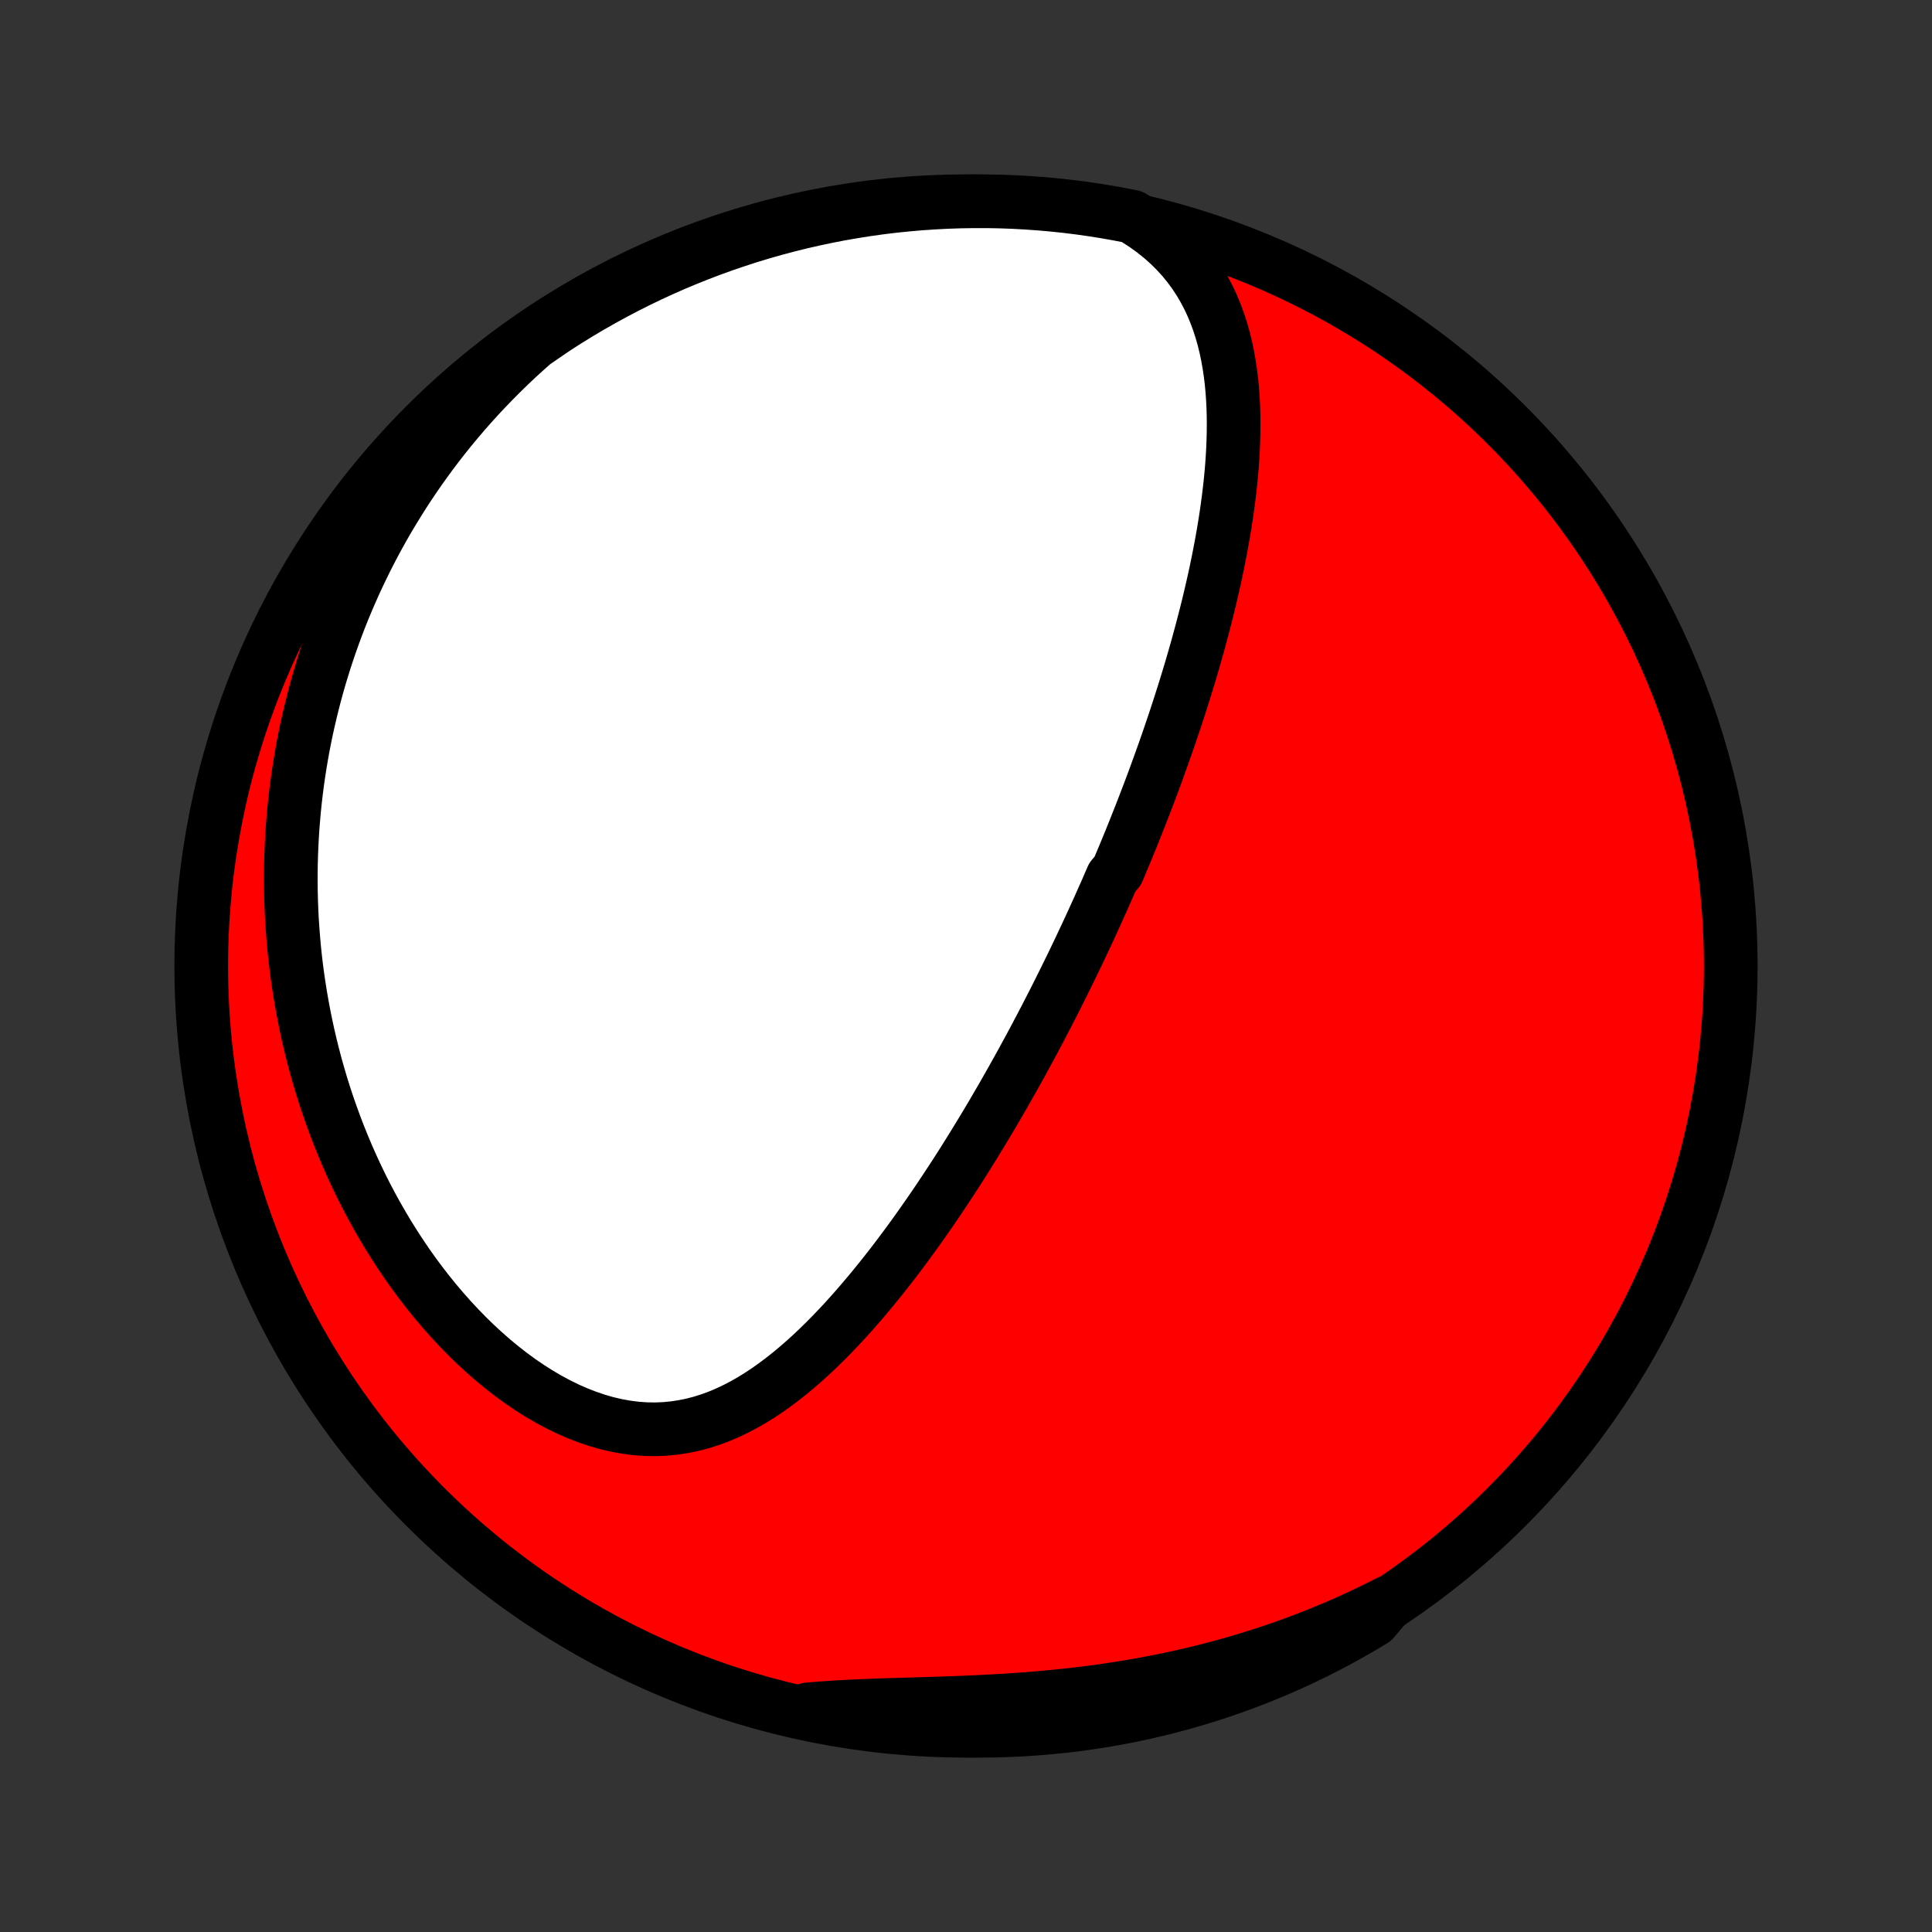 <?xml version="1.0" encoding="utf-8" standalone="no"?>
<!DOCTYPE svg PUBLIC "-//W3C//DTD SVG 1.1//EN"
  "http://www.w3.org/Graphics/SVG/1.1/DTD/svg11.dtd">
<!-- Created with matplotlib (http://matplotlib.org/) -->
<svg height="72pt" version="1.1" viewBox="0 0 72 72" width="72pt" xmlns="http://www.w3.org/2000/svg" xmlns:xlink="http://www.w3.org/1999/xlink">
 <rect x="0" y="0" width="72" height="72" fill="#333333" stroke="none"/>
 <defs>
  <style type="text/css">
*{stroke-linecap:butt;stroke-linejoin:round;}
  </style>
 </defs>
 <g id="figure_1">
  <g id="patch_1">
   <path d="
M0 72
L72 72
L72 0
L0 0
z
" style="fill:none;"/>
  </g>
  <g id="axes_1">
   <g id="PatchCollection_1">
    <defs>
     <path d="
M36 -7.5
C43.558 -7.5 50.808 -10.503 56.153 -15.848
C61.497 -21.192 64.5 -28.442 64.5 -36
C64.5 -43.558 61.497 -50.808 56.153 -56.153
C50.808 -61.497 43.558 -64.5 36 -64.5
C28.442 -64.5 21.192 -61.497 15.848 -56.153
C10.503 -50.808 7.5 -43.558 7.5 -36
C7.5 -28.442 10.503 -21.192 15.848 -15.848
C21.192 -10.503 28.442 -7.5 36 -7.5
z
" id="C0_0_a811fe30f3"/>
     <path d="
M42.67 -63.614
L42.994 -63.38
L43.297 -63.136
L43.581 -62.882
L43.844 -62.62
L44.088 -62.351
L44.313 -62.074
L44.52 -61.791
L44.709 -61.502
L44.881 -61.208
L45.038 -60.909
L45.179 -60.606
L45.305 -60.3
L45.418 -59.992
L45.519 -59.68
L45.607 -59.367
L45.684 -59.052
L45.75 -58.735
L45.807 -58.418
L45.854 -58.099
L45.893 -57.781
L45.923 -57.462
L45.946 -57.143
L45.962 -56.825
L45.971 -56.507
L45.974 -56.189
L45.971 -55.873
L45.963 -55.557
L45.95 -55.242
L45.932 -54.929
L45.91 -54.617
L45.883 -54.306
L45.853 -53.997
L45.818 -53.69
L45.781 -53.384
L45.74 -53.08
L45.697 -52.778
L45.65 -52.478
L45.601 -52.179
L45.549 -51.882
L45.495 -51.588
L45.439 -51.295
L45.381 -51.004
L45.321 -50.715
L45.259 -50.428
L45.195 -50.143
L45.13 -49.86
L45.063 -49.579
L44.995 -49.3
L44.925 -49.023
L44.854 -48.747
L44.782 -48.474
L44.709 -48.202
L44.635 -47.932
L44.559 -47.664
L44.483 -47.398
L44.406 -47.133
L44.328 -46.871
L44.248 -46.609
L44.169 -46.35
L44.088 -46.091
L44.006 -45.835
L43.924 -45.58
L43.841 -45.326
L43.757 -45.074
L43.673 -44.823
L43.588 -44.573
L43.502 -44.324
L43.416 -44.077
L43.329 -43.831
L43.241 -43.586
L43.153 -43.342
L43.064 -43.099
L42.975 -42.857
L42.885 -42.616
L42.794 -42.376
L42.702 -42.137
L42.61 -41.898
L42.518 -41.66
L42.424 -41.423
L42.33 -41.186
L42.236 -40.95
L42.141 -40.715
L42.045 -40.48
L41.948 -40.245
L41.85 -40.011
L41.752 -39.777
L41.654 -39.543
L41.454 -39.31
L41.352 -39.077
L41.251 -38.843
L41.148 -38.611
L41.044 -38.378
L40.94 -38.145
L40.834 -37.912
L40.728 -37.678
L40.621 -37.445
L40.513 -37.212
L40.403 -36.978
L40.293 -36.744
L40.182 -36.51
L40.069 -36.275
L39.956 -36.04
L39.841 -35.805
L39.725 -35.569
L39.608 -35.332
L39.49 -35.095
L39.371 -34.858
L39.25 -34.619
L39.127 -34.38
L39.004 -34.14
L38.879 -33.9
L38.752 -33.658
L38.624 -33.416
L38.495 -33.173
L38.364 -32.929
L38.231 -32.684
L38.097 -32.438
L37.961 -32.192
L37.823 -31.944
L37.683 -31.695
L37.541 -31.445
L37.398 -31.194
L37.252 -30.942
L37.105 -30.689
L36.956 -30.434
L36.804 -30.179
L36.65 -29.922
L36.494 -29.665
L36.336 -29.406
L36.175 -29.146
L36.012 -28.885
L35.847 -28.623
L35.679 -28.36
L35.508 -28.096
L35.335 -27.832
L35.159 -27.566
L34.981 -27.299
L34.8 -27.032
L34.615 -26.764
L34.428 -26.496
L34.238 -26.227
L34.045 -25.957
L33.849 -25.688
L33.649 -25.418
L33.447 -25.149
L33.241 -24.879
L33.031 -24.61
L32.818 -24.342
L32.602 -24.075
L32.382 -23.808
L32.158 -23.543
L31.931 -23.28
L31.7 -23.018
L31.465 -22.759
L31.226 -22.503
L30.983 -22.249
L30.735 -21.999
L30.484 -21.754
L30.228 -21.512
L29.967 -21.276
L29.702 -21.045
L29.432 -20.821
L29.158 -20.604
L28.878 -20.394
L28.594 -20.192
L28.305 -20
L28.01 -19.818
L27.71 -19.647
L27.404 -19.488
L27.093 -19.341
L26.777 -19.208
L26.455 -19.09
L26.128 -18.987
L25.796 -18.901
L25.458 -18.832
L25.116 -18.781
L24.768 -18.748
L24.417 -18.734
L24.062 -18.74
L23.704 -18.766
L23.343 -18.812
L22.98 -18.877
L22.615 -18.962
L22.25 -19.067
L21.884 -19.191
L21.519 -19.333
L21.155 -19.492
L20.794 -19.669
L20.435 -19.862
L20.079 -20.071
L19.727 -20.294
L19.379 -20.532
L19.036 -20.782
L18.699 -21.045
L18.367 -21.319
L18.042 -21.604
L17.723 -21.898
L17.411 -22.202
L17.106 -22.514
L16.808 -22.834
L16.518 -23.161
L16.235 -23.494
L15.96 -23.833
L15.693 -24.178
L15.434 -24.527
L15.182 -24.881
L14.939 -25.239
L14.704 -25.6
L14.476 -25.964
L14.257 -26.331
L14.045 -26.699
L13.841 -27.07
L13.645 -27.442
L13.457 -27.816
L13.276 -28.191
L13.103 -28.566
L12.937 -28.942
L12.779 -29.318
L12.627 -29.695
L12.483 -30.071
L12.346 -30.447
L12.215 -30.822
L12.091 -31.197
L11.974 -31.571
L11.864 -31.945
L11.759 -32.317
L11.661 -32.689
L11.569 -33.059
L11.483 -33.428
L11.403 -33.796
L11.329 -34.163
L11.26 -34.528
L11.197 -34.892
L11.139 -35.254
L11.086 -35.615
L11.039 -35.975
L10.997 -36.333
L10.96 -36.69
L10.929 -37.044
L10.902 -37.398
L10.879 -37.75
L10.862 -38.1
L10.849 -38.449
L10.841 -38.797
L10.837 -39.142
L10.838 -39.487
L10.843 -39.83
L10.853 -40.171
L10.867 -40.511
L10.885 -40.85
L10.907 -41.187
L10.934 -41.523
L10.964 -41.858
L10.999 -42.191
L11.038 -42.524
L11.081 -42.855
L11.128 -43.184
L11.179 -43.513
L11.234 -43.84
L11.293 -44.167
L11.356 -44.492
L11.423 -44.817
L11.495 -45.14
L11.57 -45.462
L11.649 -45.784
L11.732 -46.105
L11.819 -46.424
L11.91 -46.743
L12.006 -47.061
L12.105 -47.379
L12.209 -47.695
L12.317 -48.011
L12.429 -48.326
L12.545 -48.641
L12.665 -48.955
L12.79 -49.268
L12.92 -49.58
L13.054 -49.892
L13.192 -50.204
L13.335 -50.515
L13.483 -50.825
L13.635 -51.135
L13.792 -51.444
L13.954 -51.753
L14.121 -52.061
L14.293 -52.369
L14.47 -52.676
L14.653 -52.982
L14.841 -53.288
L15.034 -53.594
L15.232 -53.898
L15.437 -54.202
L15.647 -54.506
L15.863 -54.808
L16.084 -55.11
L16.312 -55.411
L16.546 -55.712
L16.787 -56.011
L17.034 -56.309
L17.287 -56.606
L17.547 -56.902
L17.814 -57.197
L18.088 -57.49
L18.369 -57.782
L18.657 -58.072
L18.952 -58.361
L19.255 -58.648
L19.566 -58.932
L19.884 -59.215
L20.291 -59.495
L20.709 -59.78
L21.131 -60.051
L21.558 -60.314
L21.988 -60.57
L22.424 -60.818
L22.863 -61.059
L23.307 -61.292
L23.754 -61.517
L24.205 -61.735
L24.66 -61.945
L25.117 -62.147
L25.579 -62.34
L26.043 -62.526
L26.511 -62.704
L26.981 -62.874
L27.455 -63.035
L27.93 -63.189
L28.409 -63.334
L28.889 -63.47
L29.372 -63.599
L29.857 -63.719
L30.343 -63.83
L30.832 -63.933
L31.322 -64.028
L31.813 -64.113
L32.306 -64.191
L32.8 -64.26
L33.294 -64.32
L33.79 -64.371
L34.286 -64.414
L34.783 -64.448
L35.28 -64.474
L35.777 -64.491
L36.275 -64.499
L36.772 -64.499
L37.269 -64.49
L37.766 -64.472
L38.262 -64.445
L38.757 -64.41
L39.252 -64.366
L39.746 -64.314
L40.238 -64.253
L40.729 -64.183
L41.219 -64.105
L41.707 -64.018
L42.194 -63.923
z
" id="C0_1_23a54b9553"/>
     <path d="
M51.747 -12.292
L51.363 -12.098
L50.973 -11.908
L50.578 -11.722
L50.178 -11.54
L49.772 -11.363
L49.36 -11.191
L48.944 -11.023
L48.522 -10.86
L48.095 -10.702
L47.663 -10.549
L47.225 -10.401
L46.783 -10.259
L46.335 -10.121
L45.883 -9.99
L45.426 -9.864
L44.964 -9.743
L44.498 -9.629
L44.028 -9.52
L43.553 -9.417
L43.075 -9.32
L42.593 -9.23
L42.108 -9.145
L41.619 -9.066
L41.128 -8.993
L40.634 -8.926
L40.139 -8.865
L39.642 -8.81
L39.143 -8.76
L38.644 -8.715
L38.144 -8.675
L37.644 -8.64
L37.145 -8.61
L36.647 -8.583
L36.151 -8.56
L35.657 -8.54
L35.166 -8.523
L34.678 -8.507
L34.194 -8.492
L33.715 -8.478
L33.241 -8.464
L32.773 -8.449
L32.311 -8.431
L31.856 -8.412
L31.408 -8.389
L30.967 -8.363
L30.535 -8.332
L30.11 -8.296
L30.17 -8.254
L30.658 -8.103
L31.147 -8.005
L31.638 -7.916
L32.13 -7.836
L32.623 -7.764
L33.118 -7.701
L33.613 -7.646
L34.109 -7.6
L34.606 -7.563
L35.103 -7.534
L35.6 -7.514
L36.097 -7.503
L36.595 -7.5
L37.092 -7.506
L37.589 -7.521
L38.085 -7.544
L38.581 -7.576
L39.076 -7.617
L39.57 -7.666
L40.063 -7.724
L40.555 -7.791
L41.045 -7.866
L41.534 -7.95
L42.021 -8.042
L42.506 -8.143
L42.989 -8.253
L43.47 -8.37
L43.949 -8.496
L44.426 -8.631
L44.9 -8.774
L45.371 -8.925
L45.839 -9.085
L46.304 -9.252
L46.767 -9.428
L47.225 -9.612
L47.681 -9.804
L48.133 -10.004
L48.581 -10.211
L49.026 -10.427
L49.466 -10.651
L49.902 -10.882
L50.334 -11.121
L50.762 -11.367
L51.185 -11.621
z
" id="C0_2_1ccb3cd93b"/>
    </defs>
    <g clip-path="url(#p1bffca34e9)">
     <use style="fill:#ff0000;stroke:#000000;stroke-width:2.0;" x="0.0" xlink:href="#C0_0_a811fe30f3" y="72.0"/>
    </g>
    <g clip-path="url(#p1bffca34e9)">
     <use style="fill:#ffffff;stroke:#000000;stroke-width:2.0;" x="0.0" xlink:href="#C0_1_23a54b9553" y="72.0"/>
    </g>
    <g clip-path="url(#p1bffca34e9)">
     <use style="fill:#ffffff;stroke:#000000;stroke-width:2.0;" x="0.0" xlink:href="#C0_2_1ccb3cd93b" y="72.0"/>
    </g>
   </g>
  </g>
 </g>
 <defs>
  <clipPath id="p1bffca34e9">
   <rect height="72.0" width="72.0" x="0.0" y="0.0"/>
  </clipPath>
 </defs>
</svg>
